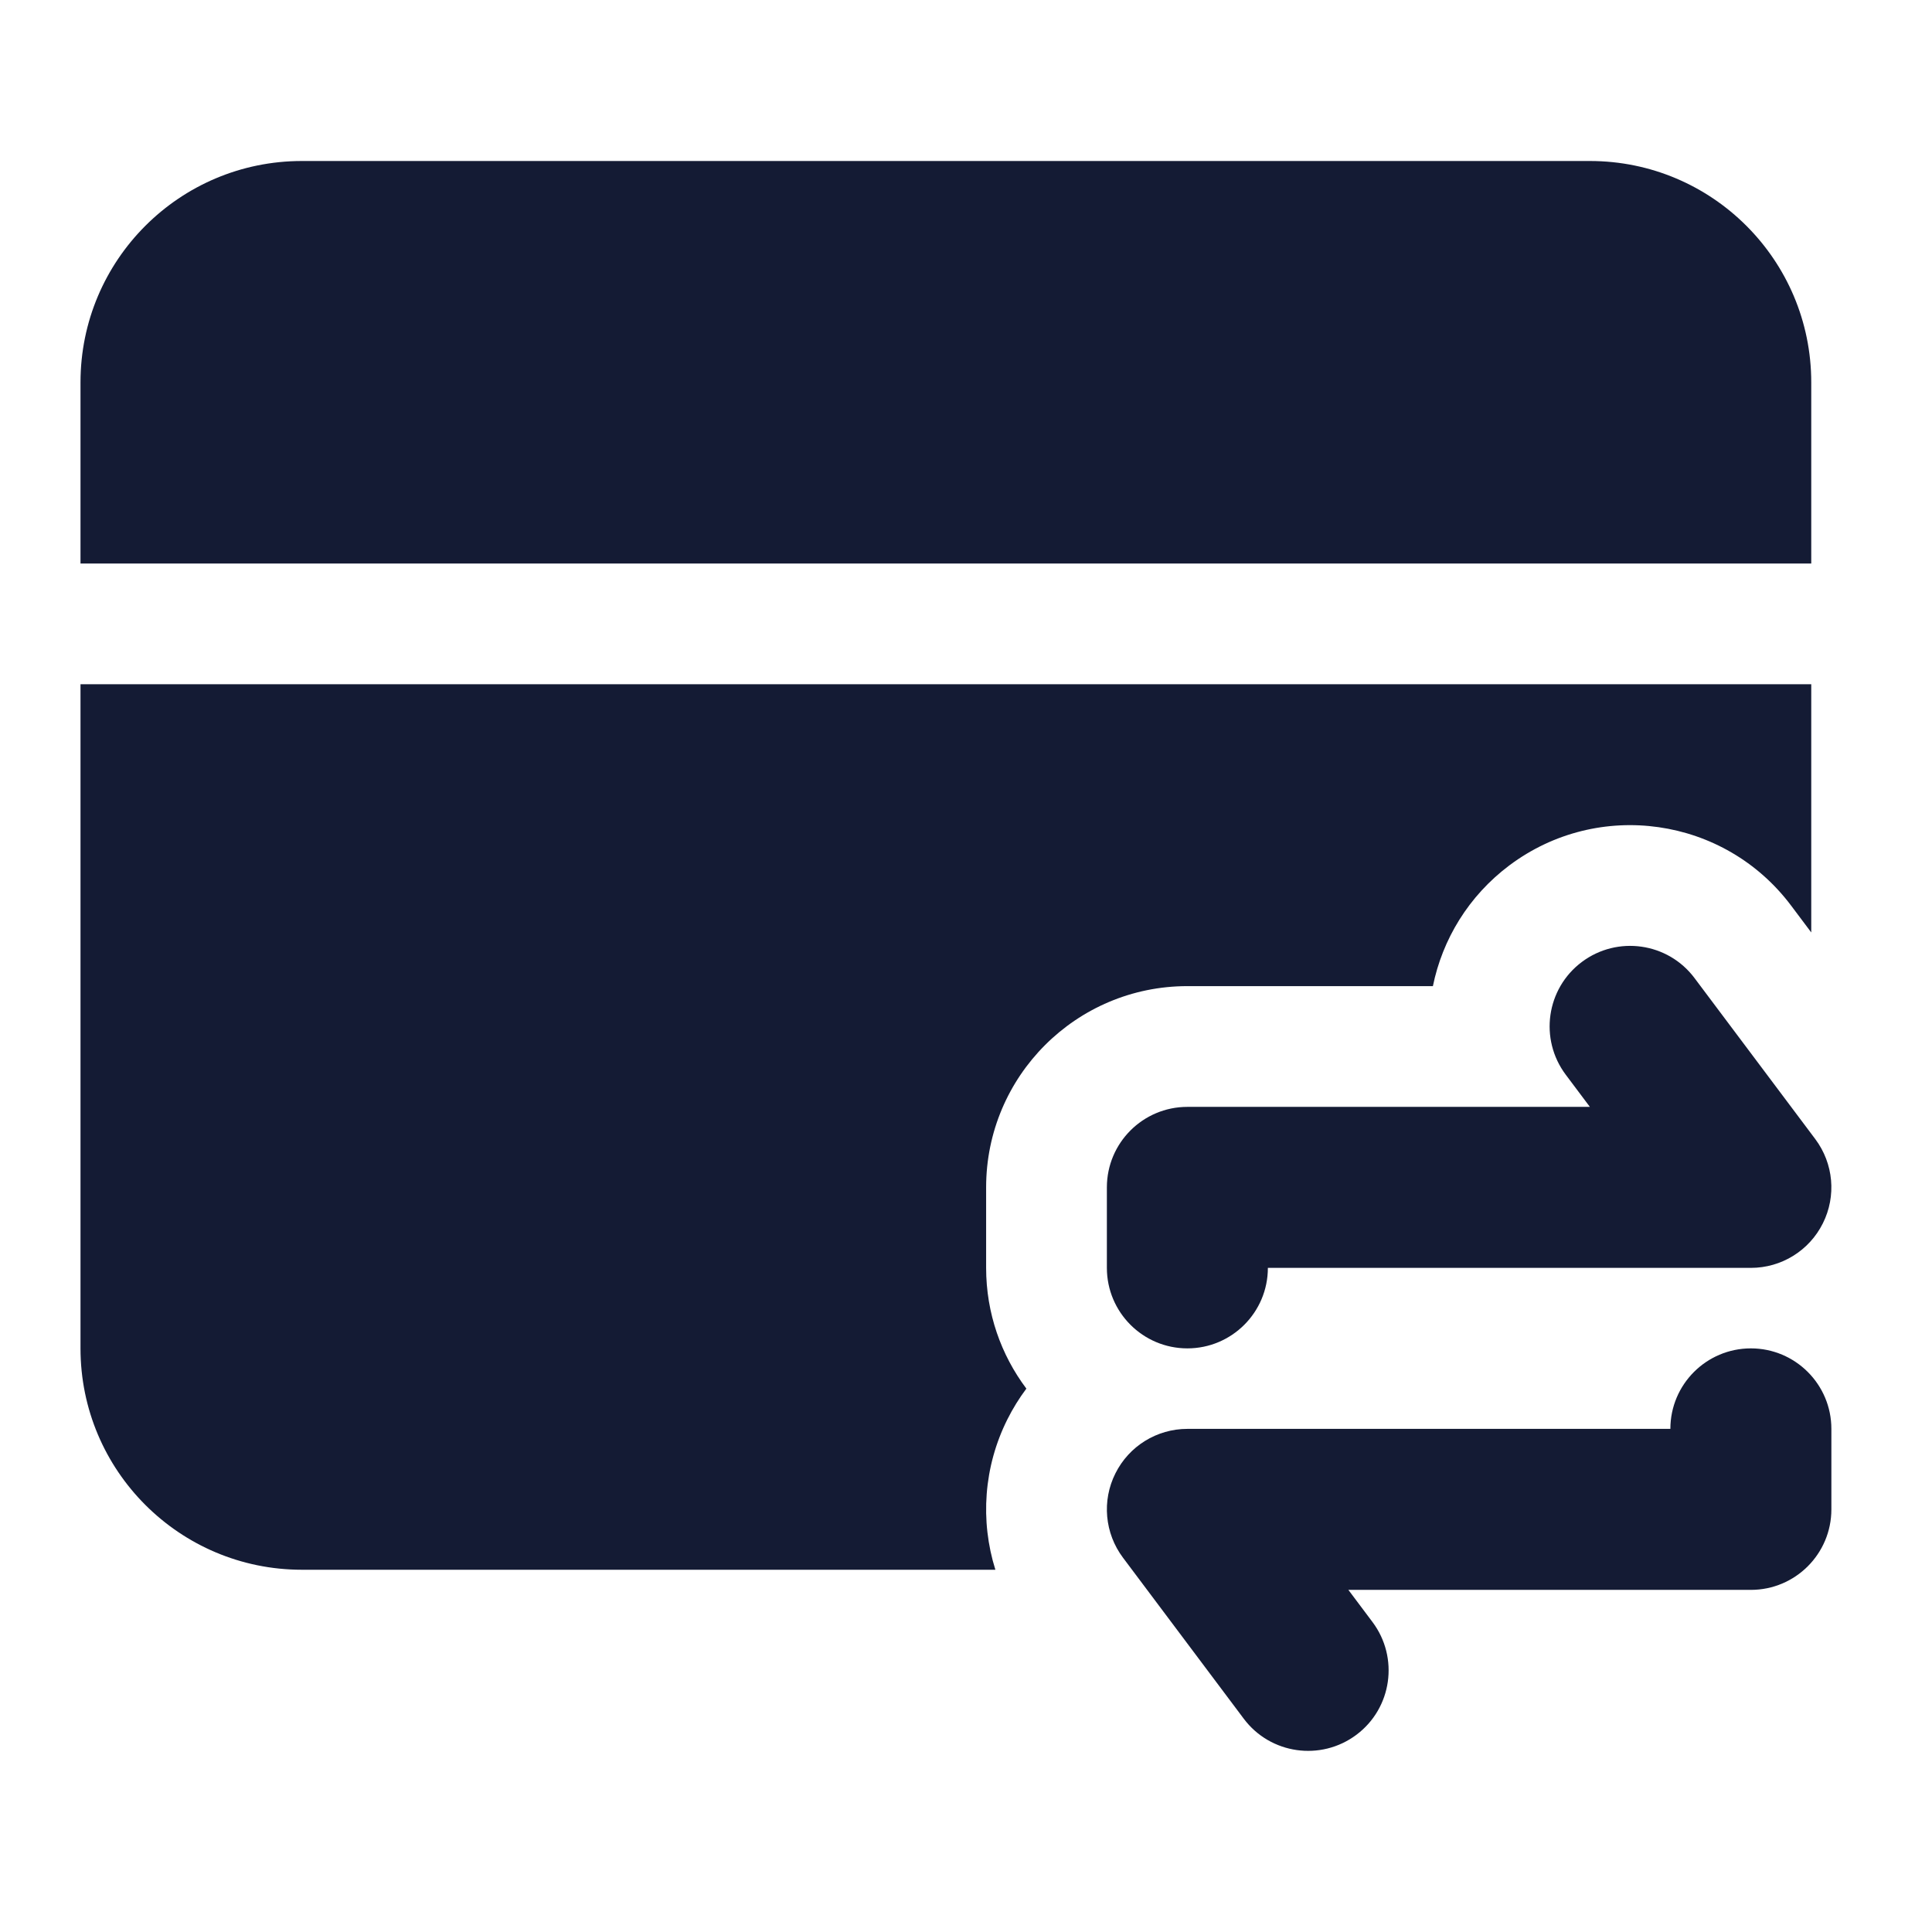 <svg width="24" height="24" viewBox="0 0 24 24" fill="none" xmlns="http://www.w3.org/2000/svg">
<path fill-rule="evenodd" clip-rule="evenodd" d="M19.65 11.95C20.092 11.619 20.719 11.708 21.05 12.15L22.55 14.15C22.777 14.453 22.814 14.858 22.644 15.197C22.475 15.536 22.129 15.75 21.75 15.75H15.75C15.75 16.302 15.302 16.75 14.75 16.75C14.198 16.75 13.75 16.302 13.75 15.75V14.75C13.75 14.198 14.198 13.75 14.75 13.75H19.75L19.45 13.35C19.119 12.908 19.208 12.281 19.65 11.95ZM21.75 16.75C22.302 16.75 22.75 17.198 22.75 17.75V18.75C22.75 19.302 22.302 19.75 21.75 19.75H16.75L17.05 20.15C17.381 20.592 17.292 21.219 16.85 21.55C16.408 21.881 15.781 21.792 15.45 21.35L13.95 19.35C13.723 19.047 13.686 18.642 13.856 18.303C14.025 17.964 14.371 17.75 14.75 17.75H20.75C20.75 17.198 21.198 16.75 21.75 16.75Z" fill="#141B34"/>
<path d="M1 4.75C1 3.231 2.231 2 3.75 2H19.75C21.269 2 22.5 3.231 22.5 4.75V7H1V4.75Z" fill="#141B34"/>
<path d="M1 8.5H22.5V11.583L22.25 11.25C21.422 10.146 19.855 9.922 18.75 10.75C18.241 11.132 17.918 11.671 17.8 12.25H14.75C13.369 12.25 12.25 13.369 12.25 14.75V15.75C12.25 16.313 12.436 16.832 12.75 17.25C12.661 17.369 12.582 17.496 12.514 17.632C12.219 18.221 12.174 18.892 12.365 19.5H3.75C2.231 19.5 1 18.269 1 16.75V8.5Z" fill="#141B34"/>
</svg>

